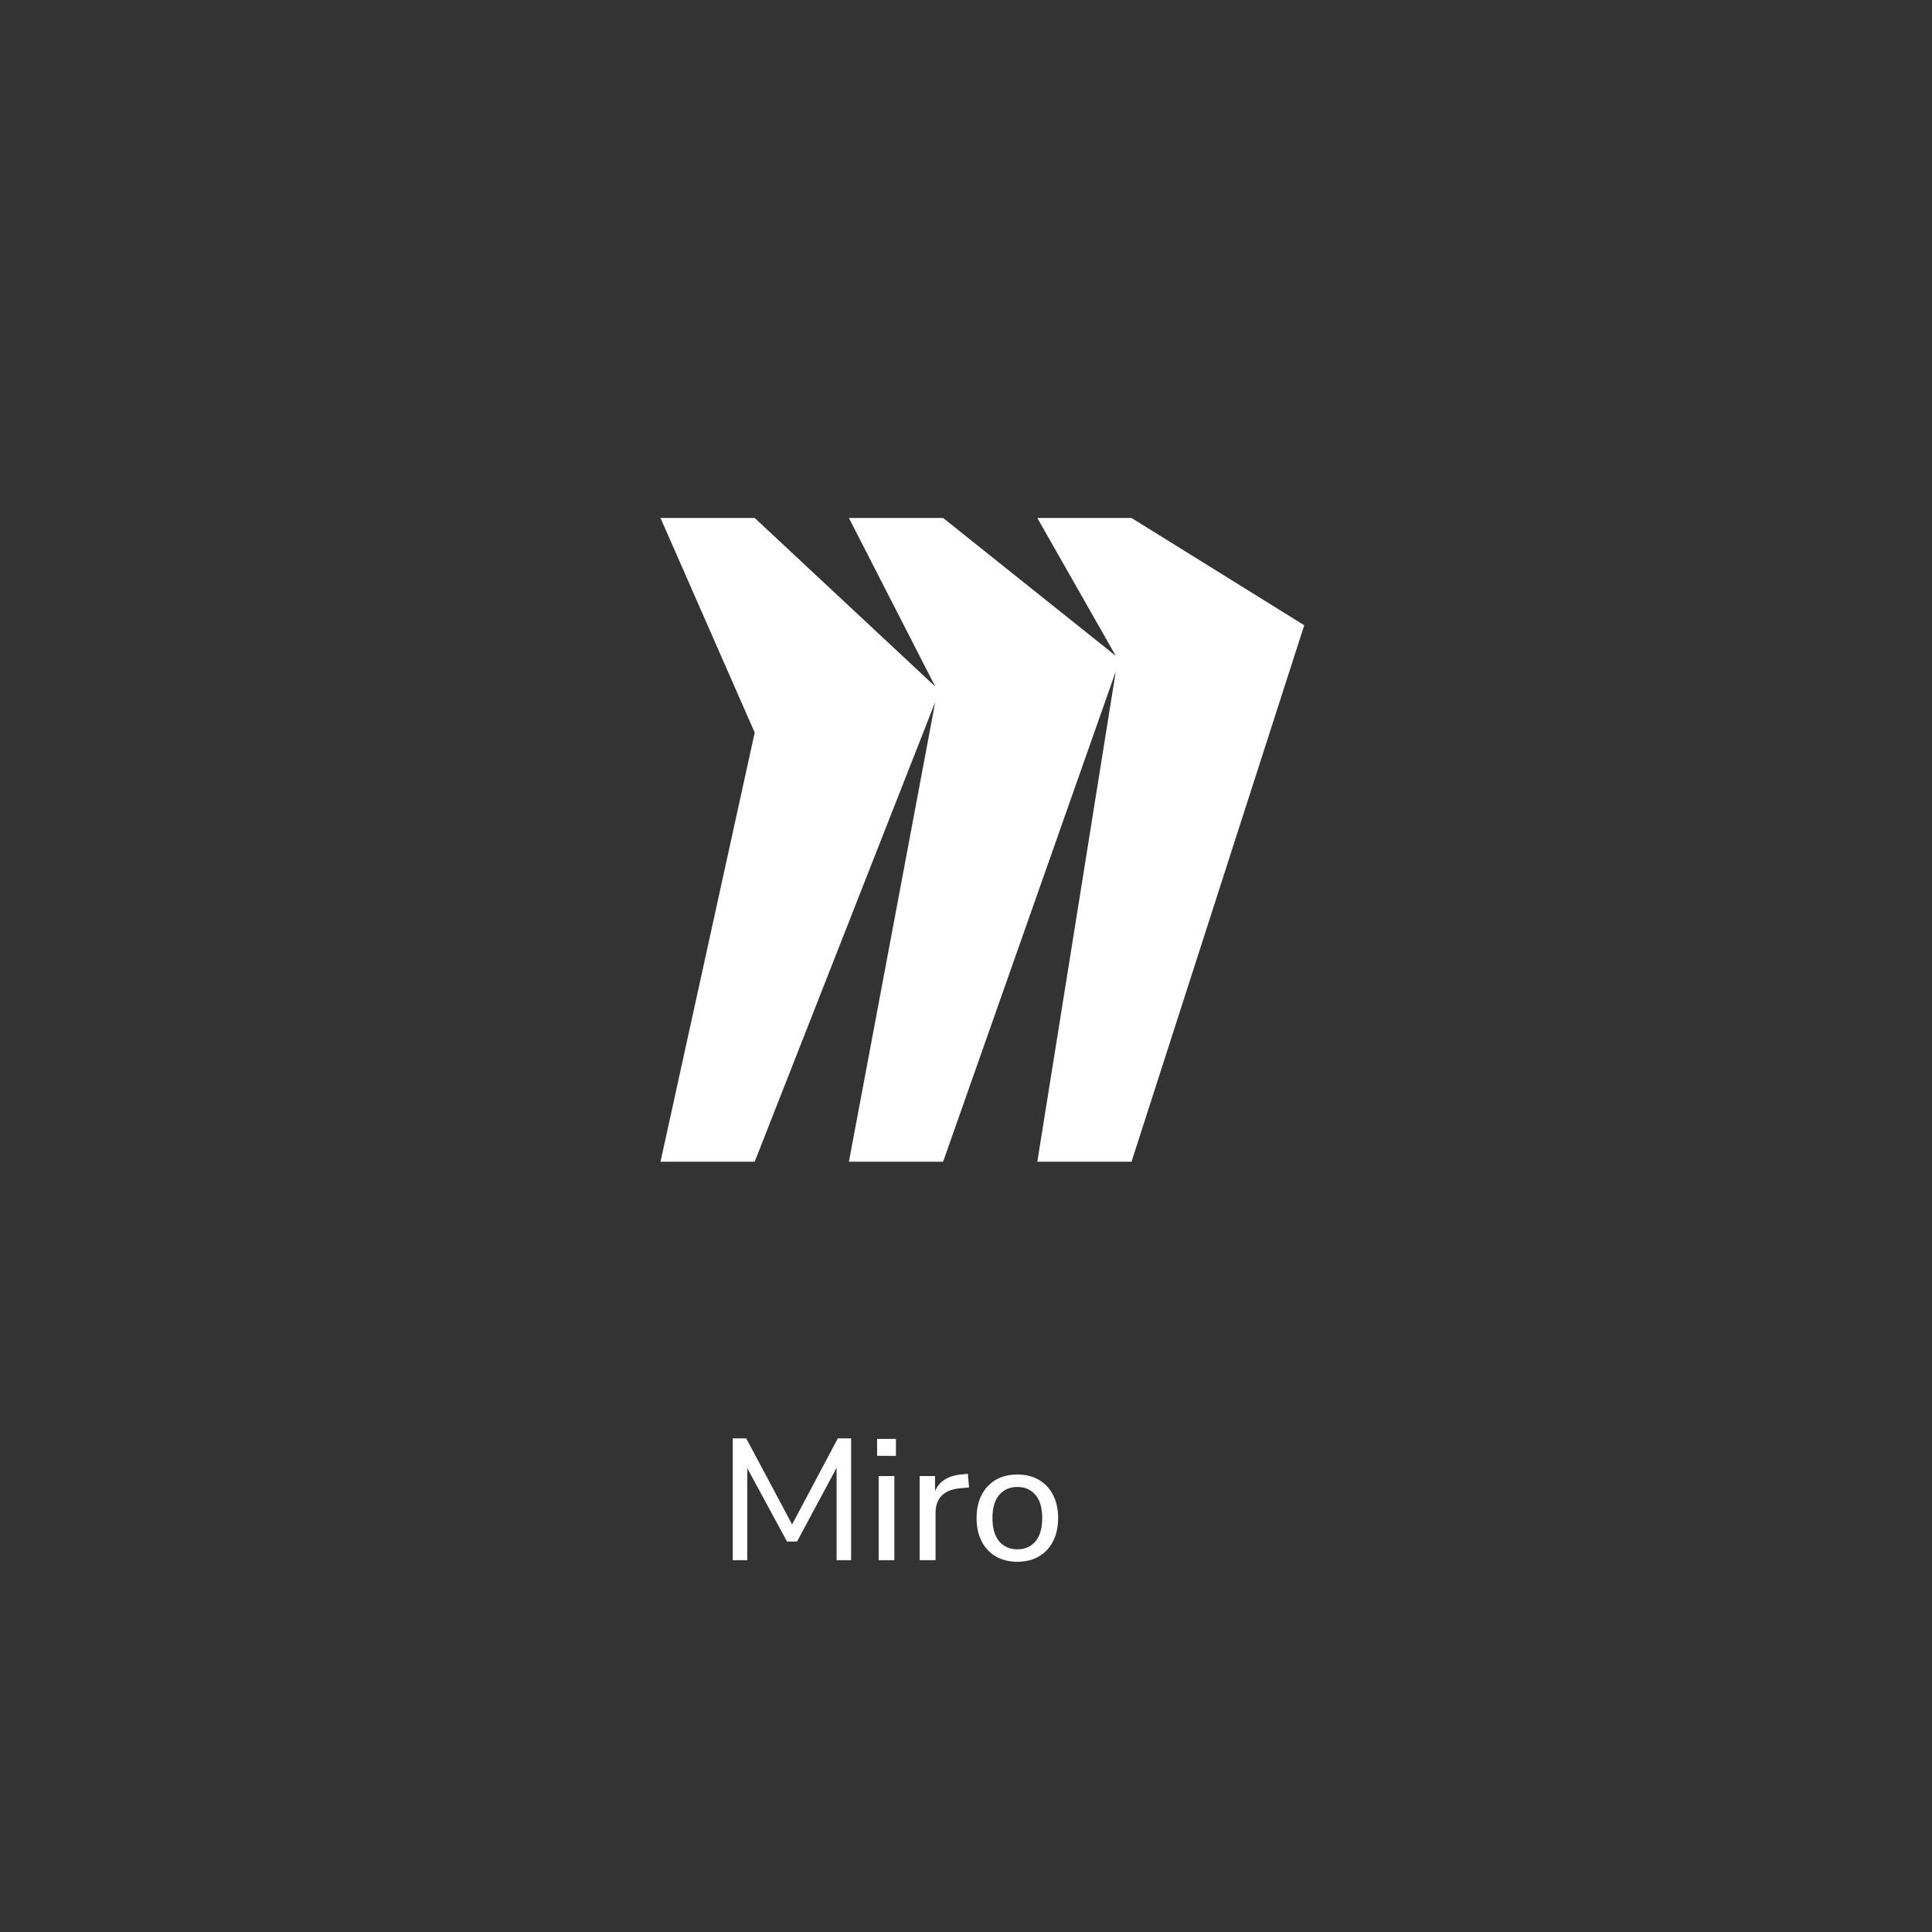 <svg width="175" height="175" viewBox="0 0 175 175" fill="none" xmlns="http://www.w3.org/2000/svg">
<rect x="0" y="0" width="175" height="175" fill="#333333" stroke="none"/>
<path d="M66.374 141.323V130.29H67.594L71.992 138.538H71.507L75.889 130.29H77.094V141.323H75.779V132.309H76.123L72.195 139.633H71.287L67.312 132.293H67.688V141.323H66.374ZM79.447 131.871V130.337H81.153V131.871H79.447ZM79.588 141.323V133.702H81.012V141.323H79.588ZM83.302 141.323V133.702H84.695V135.517H84.538C84.705 134.891 85.008 134.422 85.446 134.109C85.884 133.785 86.463 133.597 87.183 133.545L87.668 133.498L87.778 134.735L86.886 134.813C86.197 134.886 85.665 135.11 85.29 135.486C84.924 135.861 84.742 136.378 84.742 137.035V141.323H83.302ZM92.15 141.464C91.399 141.464 90.747 141.302 90.194 140.979C89.641 140.656 89.213 140.196 88.911 139.602C88.608 139.007 88.457 138.308 88.457 137.505C88.457 136.701 88.608 136.008 88.911 135.423C89.213 134.829 89.641 134.37 90.194 134.046C90.747 133.723 91.399 133.561 92.15 133.561C92.901 133.561 93.554 133.723 94.106 134.046C94.659 134.37 95.087 134.829 95.39 135.423C95.692 136.008 95.844 136.701 95.844 137.505C95.844 138.308 95.692 139.007 95.39 139.602C95.087 140.196 94.659 140.656 94.106 140.979C93.554 141.302 92.901 141.464 92.15 141.464ZM92.15 140.337C92.839 140.337 93.387 140.097 93.793 139.617C94.2 139.127 94.404 138.423 94.404 137.505C94.404 136.587 94.2 135.888 93.793 135.408C93.387 134.928 92.839 134.688 92.15 134.688C91.472 134.688 90.924 134.928 90.507 135.408C90.1 135.888 89.897 136.587 89.897 137.505C89.897 138.423 90.1 139.127 90.507 139.617C90.924 140.097 91.472 140.337 92.15 140.337Z" fill="white"/>
<path d="M102.493 46.918H93.96L101.071 59.412L85.427 46.918H76.894L84.716 62.189L68.361 46.918H59.828L68.361 66.356L59.828 105.227H68.361L84.716 63.579L76.894 105.227H85.427L101.071 60.802L93.96 105.227H102.493L118.138 56.635L102.493 46.918Z" fill="white"/>
</svg>
